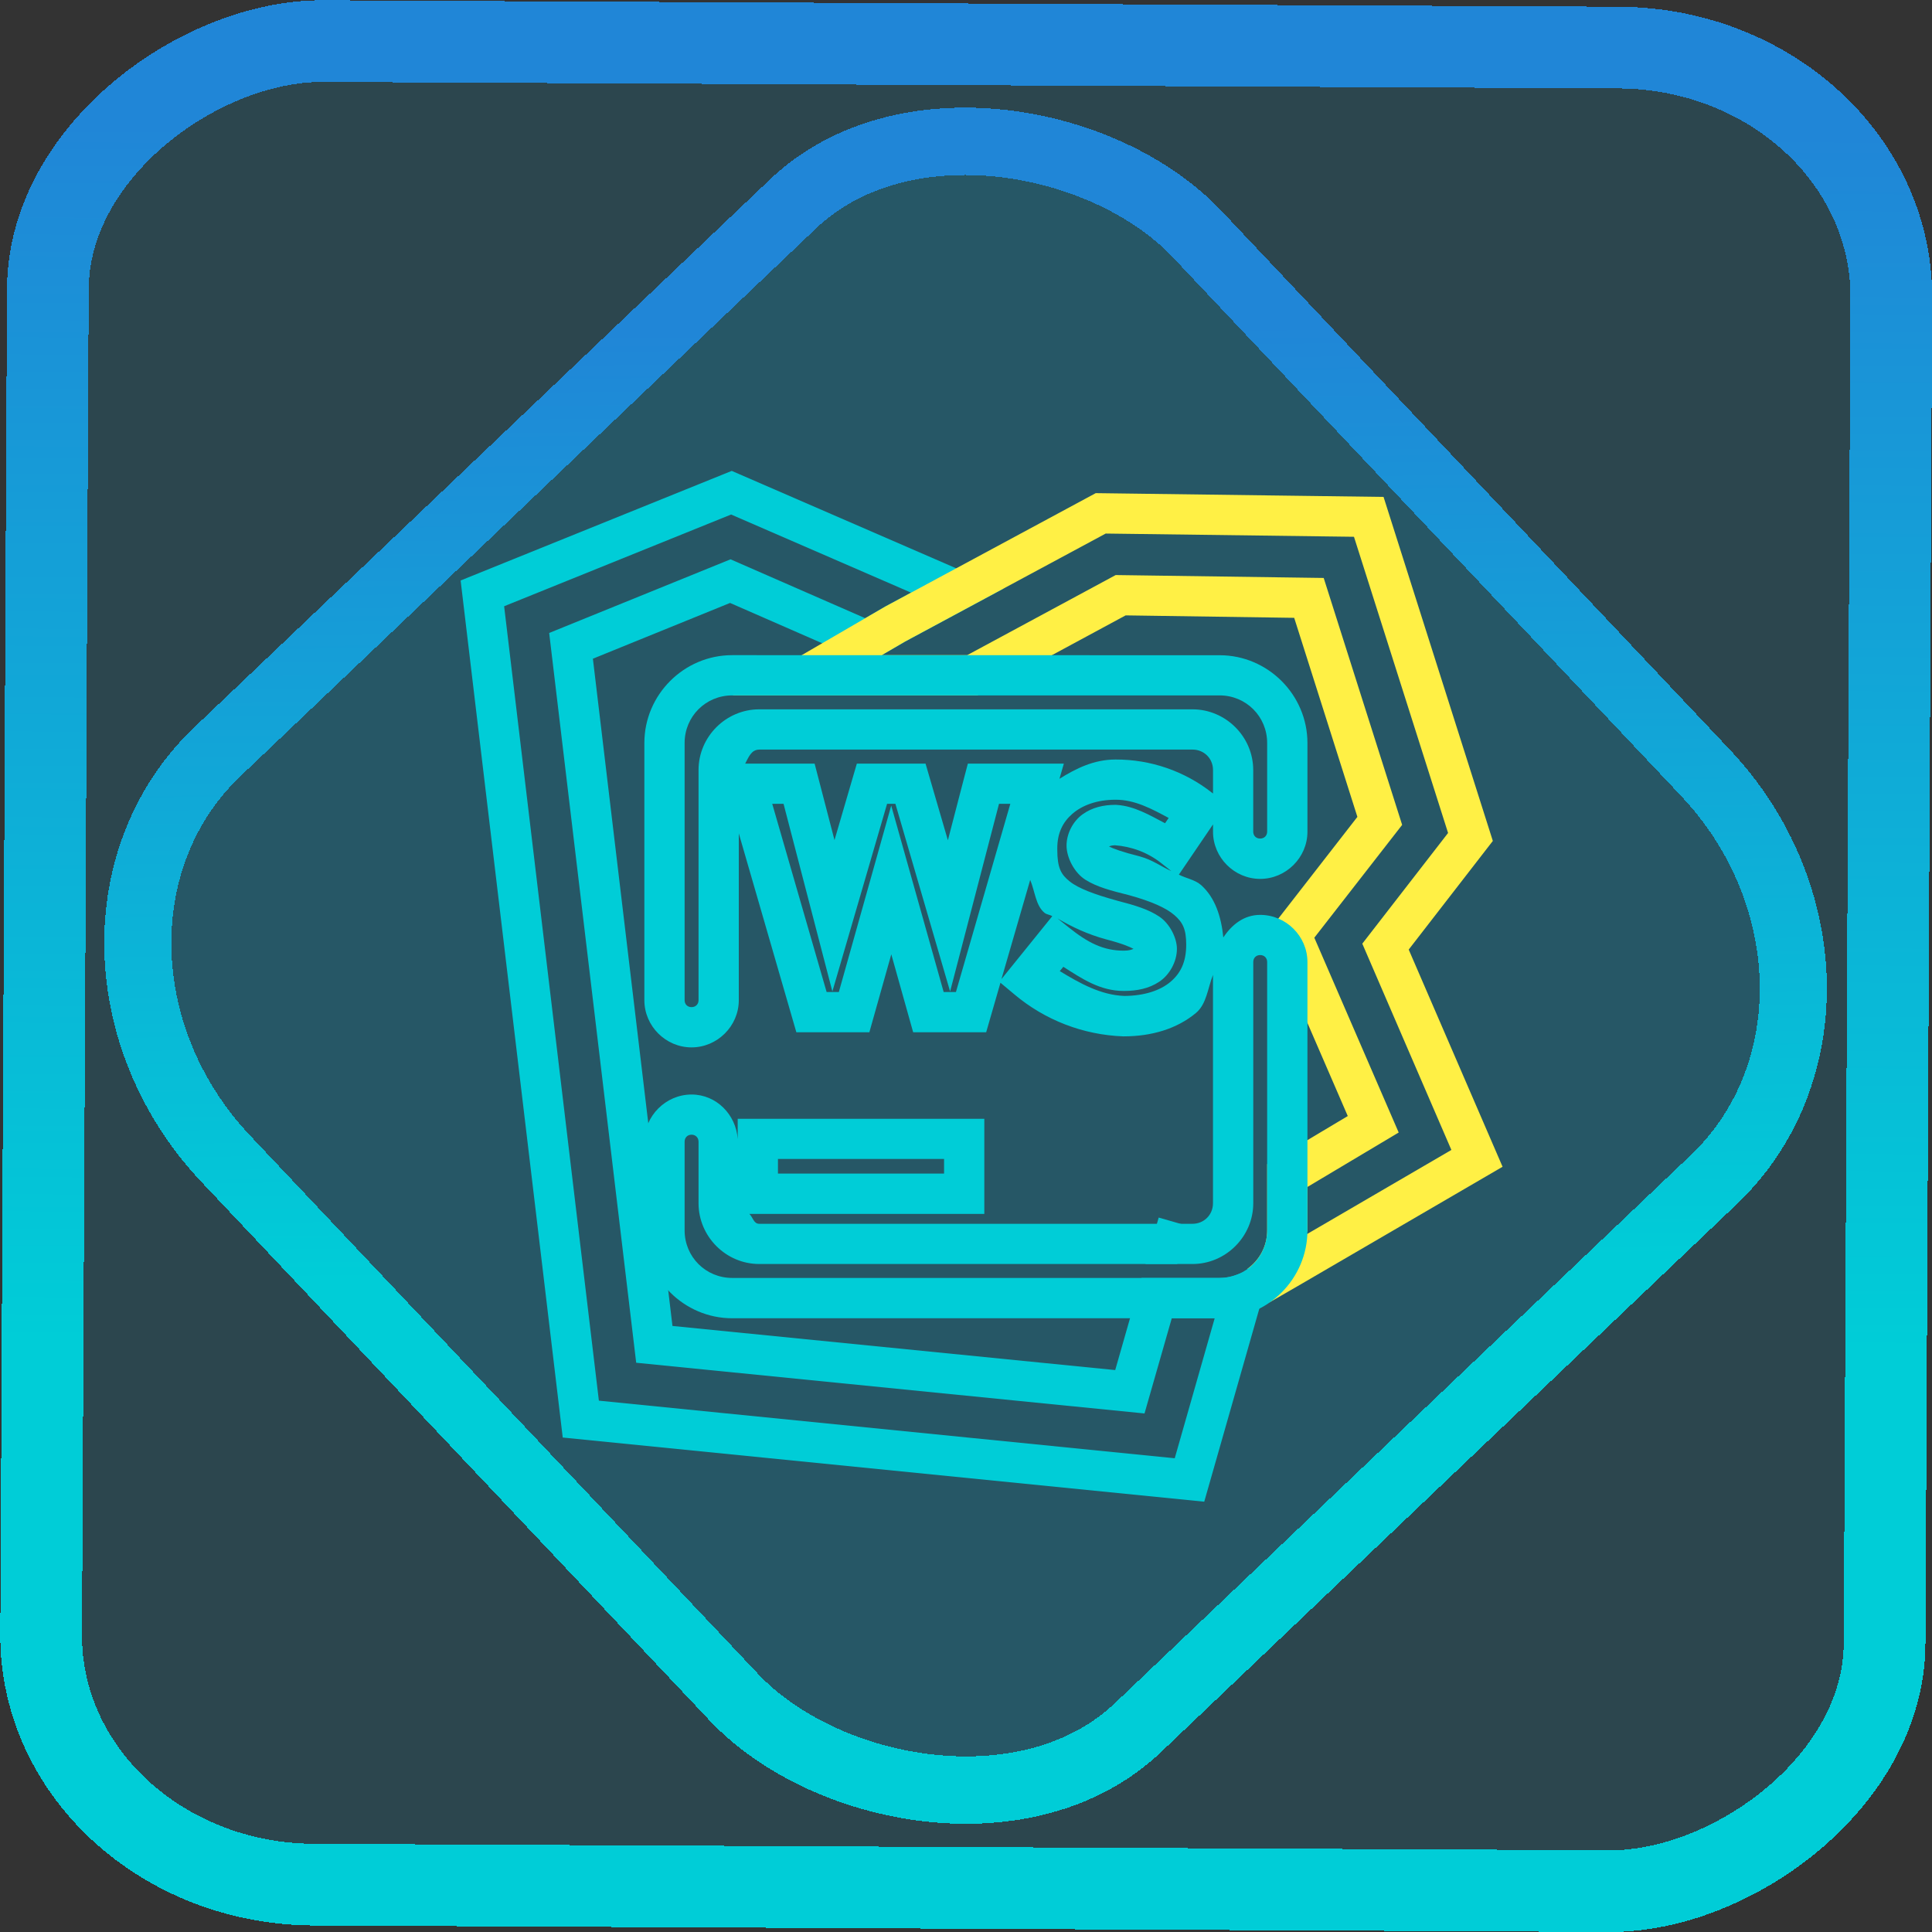 <?xml version="1.0" encoding="UTF-8" standalone="no"?>
<!-- Generator: Gravit.io -->

<svg
   style="isolation:isolate"
   viewBox="0 0 48 48"
   width="48pt"
   height="48pt"
   version="1.1"
   id="svg23"
   sodipodi:docname="webstorm.svg"
   inkscape:version="1.1.2 (0a00cf5339, 2022-02-04)"
   xmlns:inkscape="http://www.inkscape.org/namespaces/inkscape"
   xmlns:sodipodi="http://sodipodi.sourceforge.net/DTD/sodipodi-0.dtd"
   xmlns:xlink="http://www.w3.org/1999/xlink"
   xmlns="http://www.w3.org/2000/svg"
   xmlns:svg="http://www.w3.org/2000/svg">
  <rect x="0" y="0" width="48" height="48" fill="#333333" stroke="none"/>
  <defs
     id="defs27">
    <linearGradient
       inkscape:collect="always"
       xlink:href="#_lgradient_89"
       id="linearGradient872"
       x1="-12.026"
       y1="6.117"
       x2="-0.085"
       y2="6.117"
       gradientUnits="userSpaceOnUse"
       gradientTransform="matrix(3.836,0,0,3.837,-0.005,-0.003)" />
    <linearGradient
       inkscape:collect="always"
       xlink:href="#_lgradient_89"
       id="linearGradient15"
       x1="-9.685"
       y1="45.161"
       x2="11.988"
       y2="21.735"
       gradientUnits="userSpaceOnUse"
       gradientTransform="matrix(1.115,0,0,1.115,-0.012,-3.328)" />
    <linearGradient
       inkscape:collect="always"
       xlink:href="#_lgradient_89"
       id="linearGradient1009"
       x1="16.509"
       y1="24.513"
       x2="31.982"
       y2="24.513"
       gradientUnits="userSpaceOnUse" />
    <linearGradient
       inkscape:collect="always"
       xlink:href="#_lgradient_87"
       id="linearGradient1039"
       x1="19.947"
       y1="12.714"
       x2="24.96"
       y2="35.889"
       gradientUnits="userSpaceOnUse" />
    <linearGradient
       inkscape:collect="always"
       xlink:href="#_lgradient_88"
       id="linearGradient1246"
       x1="23.113"
       y1="15.663"
       x2="32.213"
       y2="30.308"
       gradientUnits="userSpaceOnUse" />
  </defs>
  <sodipodi:namedview
     id="namedview25"
     pagecolor="#ffffff"
     bordercolor="#666666"
     borderopacity="1.0"
     inkscape:pageshadow="2"
     inkscape:pageopacity="0.0"
     inkscape:pagecheckerboard="0"
     inkscape:document-units="pt"
     showgrid="false"
     inkscape:zoom="10.21875"
     inkscape:cx="32.04893"
     inkscape:cy="32.097859"
     inkscape:window-width="1600"
     inkscape:window-height="836"
     inkscape:window-x="0"
     inkscape:window-y="0"
     inkscape:window-maximized="1"
     inkscape:current-layer="svg23" />
  <linearGradient
     id="_lgradient_87"
     x1="0.417"
     y1="0.019"
     x2="0.68"
     y2="0.964"
     gradientTransform="matrix(19.094,0,0,24.527,11.984,12.242)"
     gradientUnits="userSpaceOnUse">
    <stop
       offset="28%"
       stop-opacity="1"
       style="stop-color:rgb(0,205,215)"
       id="stop2" />
    <stop
       offset="94%"
       stop-opacity="1"
       style="stop-color:rgb(32,134,215)"
       id="stop4" />
  </linearGradient>
  <rect
     x="-46.783"
     y="1.225"
     height="45.8"
     rx="6.184"
     shape-rendering="crispEdges"
     id="rect5-6-7-3"
     ry="6.806"
     transform="matrix(0.005,-1,1,0.005,0,0)"
     style="isolation:isolate;fill:#00c0ff;fill-opacity:0.135;stroke:url(#linearGradient872);stroke-width:2.03;stroke-miterlimit:4;stroke-dasharray:none;stroke-opacity:1"
     width="45.802" />
  <rect
     x="-15.687"
     y="17.26"
     height="33.346"
     rx="6.792"
     shape-rendering="crispEdges"
     id="rect5-6-6-6-6"
     style="isolation:isolate;fill:#00c0ff;fill-opacity:0.135;stroke:url(#linearGradient15);stroke-width:1.672;stroke-miterlimit:4;stroke-dasharray:none;stroke-opacity:1"
     ry="7.474"
     transform="matrix(0.724,-0.689,0.686,0.727,0,0)"
     width="33.338" />
  <path
     style="color:#000000;fill:url(#linearGradient1039);-inkscape-stroke:none"
     d="m 18.18,11.699 -0.193,0.078 -6.543,2.645 2.537,21.293 15.938,1.594 1.361,-4.77 0.344,-1.197 -0.922,0.336 c -0.129,0.047 -0.261,0.072 -0.4,0.072 h -1.941 l -0.654,2.289 -11,-1.096 -1.977,-16.578 3.408,-1.385 3.424,1.498 0.926,-0.539 2.438,-1.312 z m -0.016,1.084 4.471,1.941 -0.639,0.344 -0.5,0.291 -3.346,-1.463 -4.506,1.83 2.162,18.131 12.629,1.26 L 29.113,32.75 h 1.066 L 29.186,36.23 14.879,34.799 12.525,15.062 Z M 28.787,30.25 28.65,30.732 28.459,31.404 H 29.25 l 0.029,-0.215 -0.15,0.084 0.102,-0.725 0.117,0.156 0.039,-0.281 z m 0.824,0.756 -0.025,0.014 0.016,0.021 z"
     id="path7" />
  <linearGradient
     id="_lgradient_88"
     x1="0.225"
     y1="0.151"
     x2="0.744"
     y2="0.913"
     gradientTransform="matrix(17.522,0,0,19.231,19.173,12.754)"
     gradientUnits="userSpaceOnUse">
    <stop
       offset="14%"
       stop-opacity="1"
       style="stop-color:rgb(255,240,69)"
       id="stop9" />
    <stop
       offset="37%"
       stop-opacity="1"
       style="stop-color:rgb(0,205,215)"
       id="stop11" />
  </linearGradient>
  <path
     style="color:#000000;fill:url(#linearGradient1246);-inkscape-stroke:none"
     d="m 27.223,12.252 -0.115,0.062 -5.111,2.754 -3.797,2.209 h 6.084 l 3.682,-1.988 4.188,0.061 1.57,4.945 -2.221,2.857 1.982,4.576 -2.002,1.195 v 1.645 c 0,0.395 -0.192,0.737 -0.488,0.953 l 0.543,0.838 0.777,-0.449 5.016,-2.922 -2.332,-5.396 2.09,-2.699 -2.715,-8.547 z m 0.248,1.004 6.168,0.08 2.338,7.359 -2.131,2.75 2.213,5.125 -3.639,2.121 c 0.003,-0.05 0.062,-0.073 0.062,-0.123 V 29.49 L 34.75,28.137 l -2.096,-4.84 2.182,-2.803 -1.949,-6.135 -5.168,-0.072 -3.689,1.99 H 21.906 l 0.58,-0.338 z"
     id="path14" />
  <linearGradient
     id="_lgradient_89"
     x1="-0.107"
     y1="-0.106"
     x2="0.992"
     y2="0.975"
     gradientTransform="matrix(15.472,0,0,15.472,16.509,16.777)"
     gradientUnits="userSpaceOnUse">
    <stop
       offset="28%"
       stop-opacity="1"
       style="stop-color:rgb(0,205,215)"
       id="stop16" />
    <stop
       offset="94%"
       stop-opacity="1"
       style="stop-color:rgb(32,134,215)"
       id="stop18" />
  </linearGradient>
  <path
     style="color:#000000;fill:url(#linearGradient1009);fill-rule:evenodd;-inkscape-stroke:none"
     d="m 18.191,16.277 c -1.199,0 -2.182,0.983 -2.182,2.182 v 6.391 c 0,0.642 0.53,1.172 1.172,1.172 0.642,0 1.174,-0.53 1.174,-1.172 v -4.145 l 1.43,4.941 h 1.814 l 0.545,-1.936 0.543,1.936 h 1.814 l 0.355,-1.23 0.348,0.291 c 0.758,0.638 1.708,1.004 2.697,1.041 h 0.008 0.01 c 0.689,0 1.321,-0.186 1.795,-0.582 0.264,-0.221 0.292,-0.615 0.422,-0.945 v 5.674 c 0,0.287 -0.223,0.51 -0.51,0.51 H 18.863 c -0.139,0 -0.155,-0.16 -0.246,-0.246 h 5.838 v -2.363 h -6.127 v 0.5 0.004 c -0.04,-0.607 -0.53,-1.107 -1.146,-1.107 -0.642,0 -1.172,0.532 -1.172,1.174 v 2.203 c 0,1.199 0.983,2.182 2.182,2.182 h 12.109 c 1.199,0 2.182,-0.983 2.182,-2.182 v -6.668 c 0,-0.642 -0.532,-1.172 -1.174,-1.172 -0.404,0 -0.705,0.244 -0.916,0.561 -0.05,-0.514 -0.206,-0.999 -0.559,-1.307 -0.145,-0.127 -0.372,-0.163 -0.545,-0.254 l 0.848,-1.248 v 0.182 c 0,0.642 0.53,1.172 1.172,1.172 0.642,0 1.174,-0.53 1.174,-1.172 v -2.203 c 0,-1.199 -0.983,-2.182 -2.182,-2.182 z m 0,1 h 12.109 c 0.658,0 1.182,0.524 1.182,1.182 v 2.203 c 0,0.101 -0.073,0.172 -0.174,0.172 -0.101,0 -0.172,-0.071 -0.172,-0.172 v -1.531 c 0,-0.827 -0.682,-1.508 -1.51,-1.508 H 18.863 c -0.827,0 -1.508,0.68 -1.508,1.508 v 5.719 c 0,0.101 -0.073,0.172 -0.174,0.172 -0.101,0 -0.172,-0.071 -0.172,-0.172 v -6.391 c 0,-0.658 0.524,-1.182 1.182,-1.182 z m 0.672,1.346 h 10.764 c 0.287,0 0.51,0.221 0.51,0.508 v 0.584 l -0.027,-0.021 c -0.682,-0.537 -1.526,-0.827 -2.395,-0.824 h -0.002 c -0.536,3.31e-4 -0.981,0.223 -1.391,0.479 l 0.109,-0.377 h -2.385 l -0.098,0.373 -0.398,1.531 -0.555,-1.904 h -1.707 l -0.555,1.9 -0.494,-1.9 h -1.725 c 0.085,-0.158 0.152,-0.348 0.348,-0.348 z m 8.852,1.246 h 0.002 c 0.478,-0.002 0.902,0.229 1.318,0.453 l -0.09,0.131 c -0.383,-0.201 -0.762,-0.427 -1.197,-0.455 l -0.016,-0.002 h -0.018 c -0.299,0 -0.582,0.065 -0.818,0.236 -0.236,0.171 -0.398,0.475 -0.398,0.777 0,0.294 0.191,0.676 0.475,0.852 0.284,0.176 0.609,0.262 1.1,0.385 l -0.01,-0.002 c 0.533,0.146 0.91,0.313 1.115,0.492 0.206,0.179 0.293,0.348 0.293,0.734 0,0.438 -0.144,0.716 -0.396,0.928 -0.25,0.209 -0.642,0.343 -1.143,0.346 -0.587,-0.023 -1.104,-0.315 -1.602,-0.617 l 0.088,-0.107 c 0.455,0.289 0.905,0.6 1.502,0.6 0.323,0 0.623,-0.057 0.881,-0.229 0.257,-0.171 0.439,-0.497 0.439,-0.818 0,-0.265 -0.174,-0.624 -0.439,-0.801 -0.264,-0.176 -0.58,-0.275 -1.057,-0.398 l -0.006,-0.002 C 27.193,22.222 26.791,22.071 26.578,21.9 26.364,21.729 26.268,21.569 26.268,21.111 v -0.033 c 0,-0.38 0.135,-0.652 0.377,-0.861 0.242,-0.209 0.607,-0.348 1.07,-0.348 z m -8.529,0.102 h 0.281 l 1.213,4.662 1.359,-4.662 h 0.207 l 1.359,4.662 1.215,-4.662 h 0.281 L 23.75,24.646 h -0.305 l -1.303,-4.631 -1.301,4.631 H 20.537 Z M 27.695,21 c 0.418,0.03 0.819,0.18 1.148,0.438 l 0.26,0.205 c -0.259,-0.117 -0.471,-0.28 -0.777,-0.363 l -0.006,-0.002 -0.006,-0.002 c -0.436,-0.109 -0.667,-0.196 -0.762,-0.246 0.031,-0.012 0.061,-0.026 0.143,-0.029 z m -2.1,0.861 c 0.119,0.282 0.136,0.642 0.359,0.82 0.053,0.042 0.134,0.045 0.189,0.082 l -1.262,1.562 z m 0.678,0.957 c 0.368,0.216 0.749,0.395 1.207,0.52 h 0.004 l 0.004,0.002 c 0.393,0.102 0.578,0.183 0.674,0.234 -0.051,0.019 -0.101,0.045 -0.242,0.045 -0.509,0 -0.893,-0.198 -1.363,-0.574 z m 5.035,0.91 c 0.101,0 0.174,0.071 0.174,0.172 v 6.668 c 0,0.658 -0.524,1.182 -1.182,1.182 H 18.191 c -0.658,0 -1.182,-0.524 -1.182,-1.182 v -2.203 c 0,-0.101 0.071,-0.174 0.172,-0.174 0.101,0 0.174,0.073 0.174,0.174 v 1.529 c 0,0.827 0.68,1.51 1.508,1.51 h 10.764 c 0.827,0 1.51,-0.682 1.51,-1.51 v -5.994 c 0,-0.101 0.071,-0.172 0.172,-0.172 z m -11.98,5.066 h 4.127 v 0.363 h -4.127 z"
     id="path21" />
</svg>
